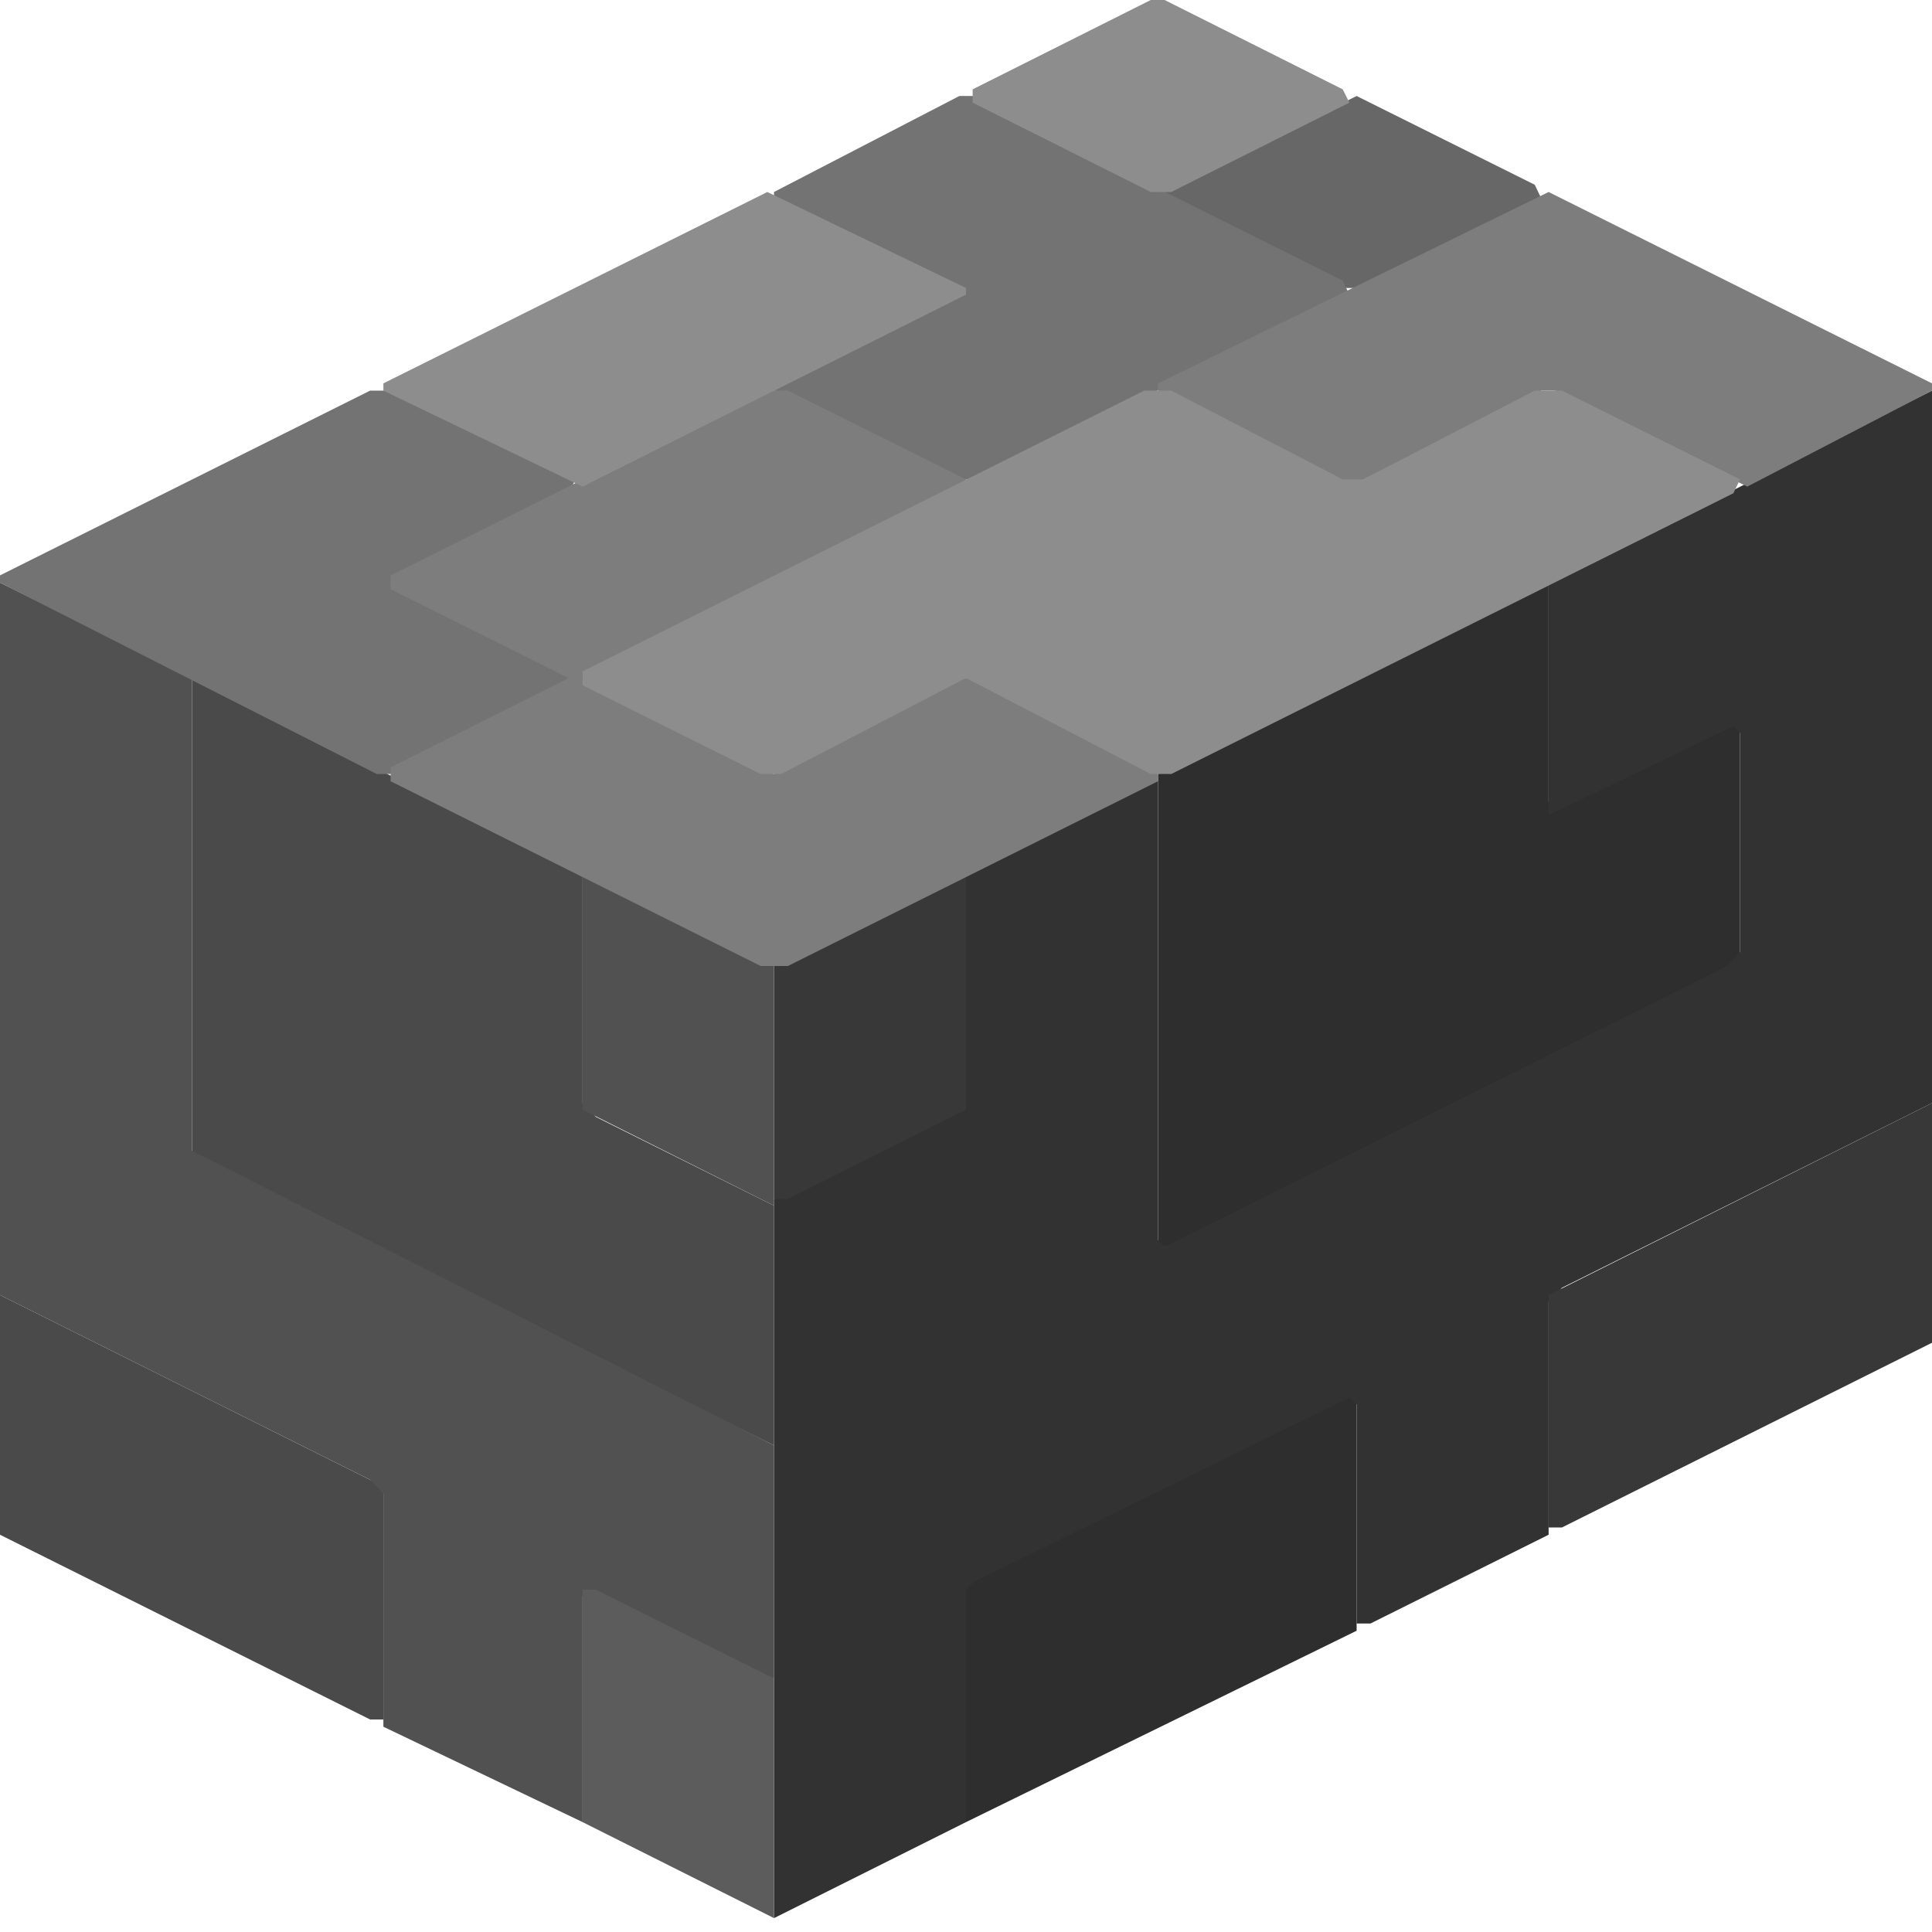 <svg height="32" width="32" viewBox="0 0 32 32"><defs /><path d="M 22.47,23.04 L 16.00,26.21 L 16.00,30.18 L 22.47,27.01 Z" fill="#2e2e2e" stroke="none" /><path d="M 28.82,11.91 L 25.76,13.39 L 25.65,13.28 L 25.65,9.65 L 25.53,9.65 L 19.18,12.82 L 19.18,20.65 L 19.40,20.65 L 28.71,16.00 L 28.82,15.89 Z" fill="#2e2e2e" stroke="none" /><path d="M 32.00,6.47 L 25.65,9.65 L 25.65,13.50 L 28.71,12.03 L 28.82,12.14 L 28.82,15.77 L 28.60,16.00 L 19.29,20.65 L 19.18,20.54 L 19.18,12.94 L 18.95,12.94 L 16.00,14.41 L 16.00,18.27 L 12.82,19.86 L 12.82,31.77 L 16.00,30.18 L 16.00,26.33 L 16.11,26.21 L 22.35,23.15 L 22.47,23.26 L 22.47,26.89 L 22.70,26.89 L 25.65,25.42 L 25.65,21.56 L 25.87,21.33 L 32.00,18.27 Z" fill="#323232" stroke="none" /><path d="M 32.00,18.27 L 25.65,21.45 L 25.65,25.30 L 25.87,25.30 L 32.00,22.24 Z" fill="#383838" stroke="none" /><path d="M 16.00,14.52 L 15.77,14.52 L 12.82,16.00 L 12.82,19.86 L 13.05,19.86 L 16.00,18.38 Z" fill="#383838" stroke="none" /><path d="M 0.00,21.45 L 0.00,25.42 L 6.13,28.48 L 6.35,28.48 L 6.35,24.62 Z" fill="#4a4a4a" stroke="none" /><path d="M 3.18,11.23 L 3.18,19.18 L 12.82,23.94 L 12.82,19.97 L 9.87,18.50 L 9.65,18.27 L 9.65,14.41 Z" fill="#4a4a4a" stroke="none" /><path d="M 9.65,14.52 L 9.65,18.38 L 12.82,19.97 L 12.82,16.00 L 9.87,14.52 Z" fill="#515151" stroke="none" /><path d="M 0.00,9.65 L 0.00,21.45 L 6.13,24.51 L 6.35,24.74 L 6.35,28.60 L 9.65,30.18 L 9.65,26.44 L 9.76,26.33 L 12.60,27.80 L 12.82,27.80 L 12.82,23.94 L 3.18,19.06 L 3.18,11.23 Z" fill="#515151" stroke="none" /><path d="M 9.65,26.33 L 9.65,30.18 L 12.82,31.77 L 12.82,27.80 L 9.87,26.33 Z" fill="#5c5c5c" stroke="none" /><path d="M 19.29,3.18 L 19.29,3.29 L 22.24,4.77 L 22.58,4.77 L 25.53,3.29 L 25.42,3.06 L 22.47,1.59 Z" fill="#676767" stroke="none" /><path d="M 9.53,7.94 L 6.58,6.47 L 6.13,6.47 L 0.00,9.53 L 0.00,9.65 L 6.24,12.82 L 6.47,12.82 L 9.42,11.35 L 9.42,11.12 L 6.47,9.65 L 9.42,8.17 Z" fill="#737373" stroke="none" /><path d="M 12.82,3.18 L 12.82,3.29 L 15.77,4.77 L 15.66,4.99 L 12.82,6.35 L 12.82,6.47 L 15.77,7.94 L 16.23,7.94 L 22.35,4.88 L 22.24,4.65 L 16.11,1.59 L 15.89,1.59 Z" fill="#737373" stroke="none" /><path d="M 12.60,6.47 L 6.47,9.53 L 6.47,9.76 L 9.42,11.23 L 6.47,12.71 L 6.47,12.94 L 12.60,16.00 L 13.05,16.00 L 19.18,12.94 L 19.18,12.82 L 16.11,11.23 L 15.89,11.23 L 12.82,12.82 L 9.76,11.35 L 9.65,11.23 L 9.76,11.12 L 16.00,8.06 L 16.00,7.94 L 13.05,6.47 Z" fill="#7d7d7d" stroke="none" /><path d="M 19.18,6.35 L 19.18,6.47 L 22.35,8.06 L 25.53,6.47 L 25.76,6.47 L 28.94,8.06 L 32.00,6.47 L 32.00,6.35 L 25.65,3.18 Z" fill="#7d7d7d" stroke="none" /><path d="M 28.82,7.94 L 25.87,6.47 L 25.42,6.47 L 22.58,7.94 L 22.24,7.94 L 19.40,6.47 L 18.95,6.47 L 9.65,11.12 L 9.65,11.35 L 12.60,12.82 L 12.94,12.82 L 16.00,11.23 L 19.06,12.82 L 19.40,12.82 L 28.71,8.17 Z" fill="#8d8d8d" stroke="none" /><path d="M 16.00,4.77 L 12.71,3.18 L 6.35,6.35 L 6.35,6.47 L 9.65,8.06 L 16.00,4.88 Z" fill="#8d8d8d" stroke="none" /><path d="M 16.11,1.48 L 16.11,1.70 L 19.06,3.18 L 19.40,3.18 L 22.35,1.70 L 22.24,1.48 L 19.29,0.00 L 19.06,0.00 Z" fill="#8d8d8d" stroke="none" /></svg>